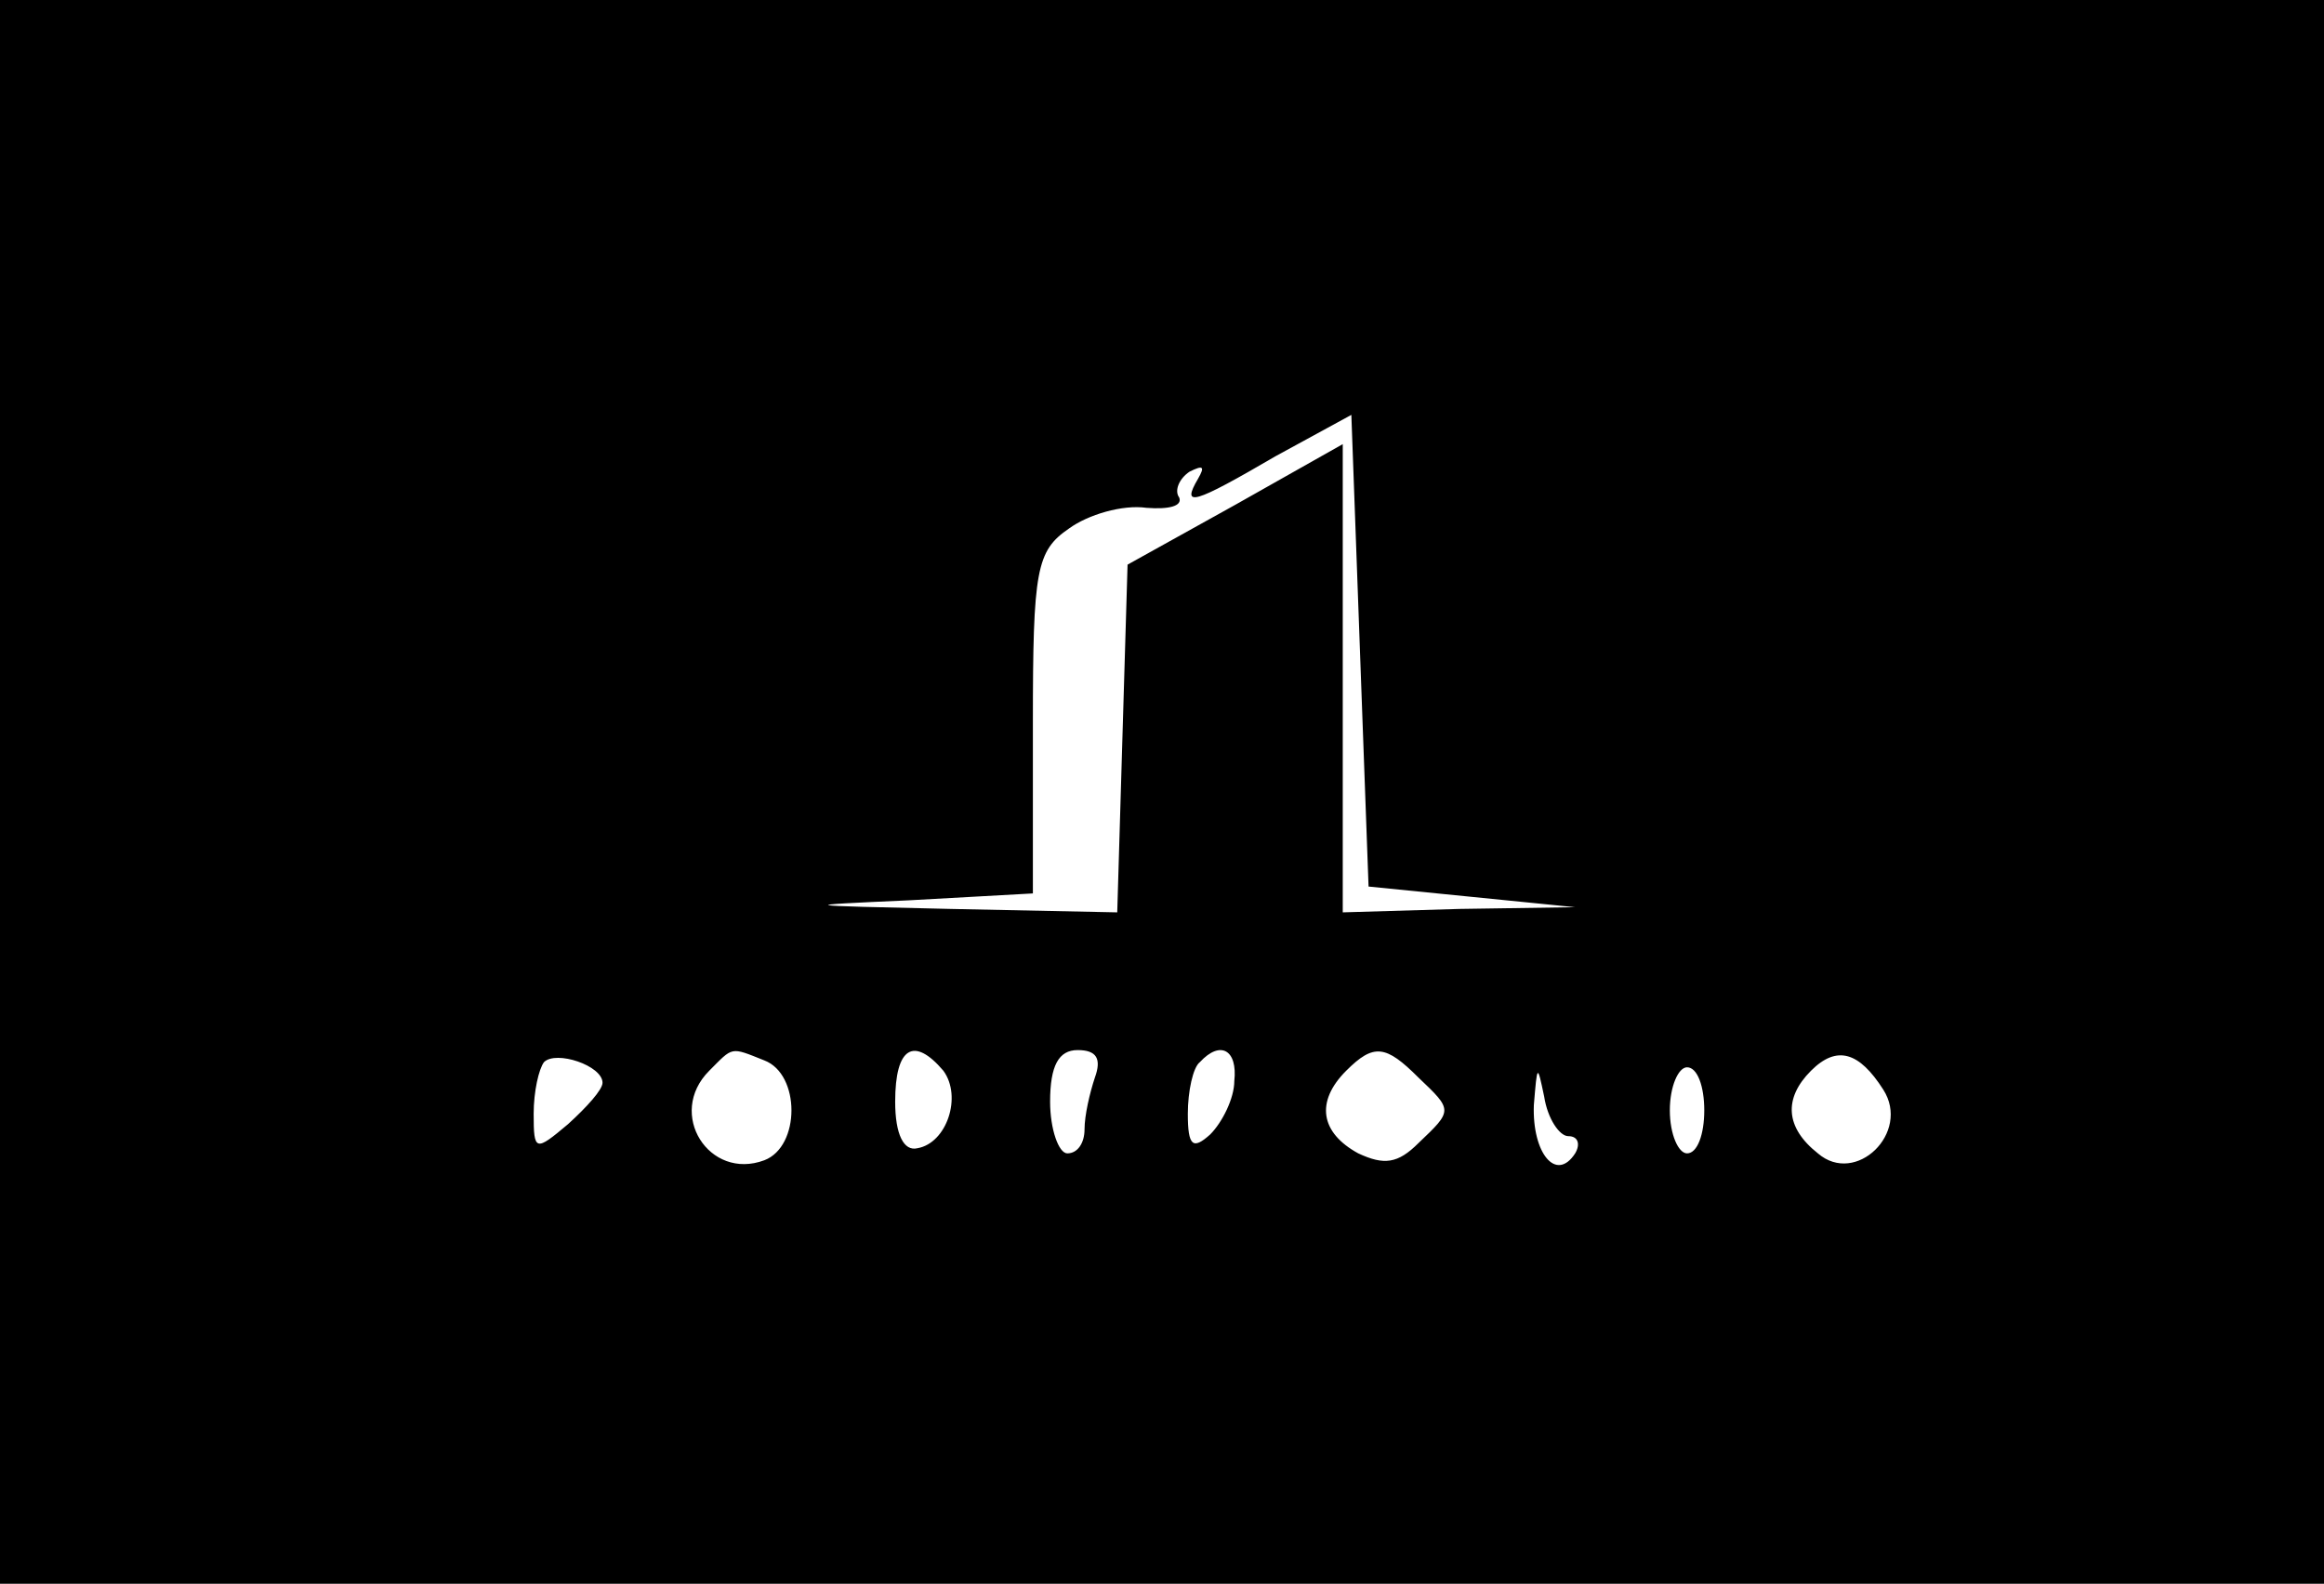 <?xml version="1.0" standalone="no"?>
<!DOCTYPE svg PUBLIC "-//W3C//DTD SVG 20010904//EN"
 "http://www.w3.org/TR/2001/REC-SVG-20010904/DTD/svg10.dtd">
<svg version="1.0" xmlns="http://www.w3.org/2000/svg"
 width="135pt" height="92pt" viewBox="0 0 135 92"
 preserveAspectRatio="xMidYMid meet">

<g transform="translate(0,92) scale(0.1,-0.1)"
fill="#000000" stroke="none">
<path d="M0 460 l0 -460 675 0 675 0 0 460 0 460 -675 0 -675 0 0 -460z m855
-61 l60 -6 -67 -1 -68 -2 0 136 0 136 -62 -35 -63 -35 -3 -101 -3 -101 -97 2
c-89 2 -91 2 -24 5 l72 4 0 99 c0 89 2 100 21 113 11 8 31 14 45 12 13 -1 21
1 19 6 -3 4 0 11 6 15 8 4 9 3 5 -4 -10 -17 -3 -15 45 13 l44 24 5 -137 5
-137 60 -6z m-505 -108 c0 -4 -9 -14 -20 -24 -19 -16 -20 -16 -20 6 0 13 3 26
6 30 7 7 34 -2 34 -12z m94 13 c21 -8 21 -50 0 -58 -32 -12 -57 27 -32 52 14
14 12 14 32 6z m104 -6 c11 -15 2 -42 -15 -45 -8 -2 -13 8 -13 27 0 32 11 38
28 18z m88 -4 c-3 -9 -6 -22 -6 -30 0 -8 -4 -14 -10 -14 -5 0 -10 14 -10 30 0
21 5 30 16 30 11 0 14 -5 10 -16z m81 -2 c0 -10 -7 -24 -14 -31 -10 -9 -13 -7
-13 12 0 13 3 27 7 30 12 13 22 7 20 -11z m107 2 c20 -19 20 -19 0 -38 -12
-12 -20 -13 -35 -6 -22 12 -25 30 -7 48 16 16 23 15 42 -4z m270 -7 c16 -25
-16 -56 -38 -37 -19 15 -20 32 -4 48 15 15 28 11 42 -11z m-183 -27 c6 0 7 -5
4 -10 -11 -17 -25 0 -24 28 2 24 2 24 6 5 2 -13 9 -23 14 -23z m79 15 c0 -14
-4 -25 -10 -25 -5 0 -10 11 -10 25 0 14 5 25 10 25 6 0 10 -11 10 -25z"/>
</g>
</svg>
